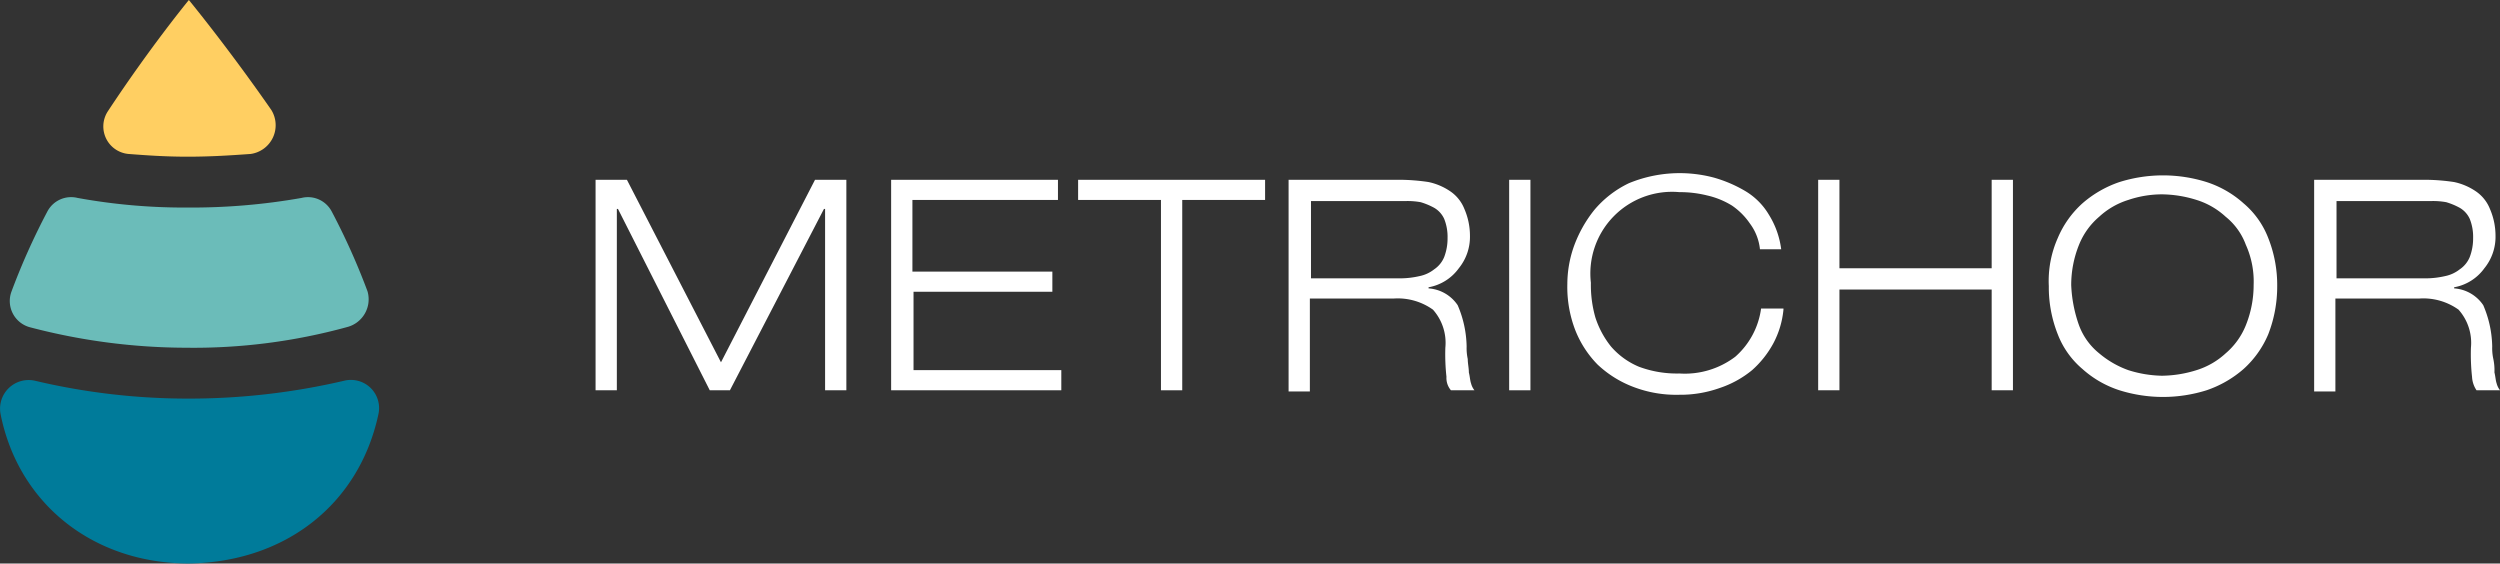 <svg xmlns="http://www.w3.org/2000/svg" viewBox="-120 70.31 202 45.532">
  <rect x="-120" y="70.31" width="202" height="45.532" fill="#333333" stroke="none"/>
  <defs>
    <style>
      .cls-1 {
        fill: #fff;
      }

      .cls-2 {
        fill: #6bbcb9;
      }

      .cls-3 {
        fill: #ffcf62;
      }

      .cls-4 {
        fill: #007b9a;
      }
    </style>
  </defs>
  <g id="Group_764" data-name="Group 764" transform="translate(-173.259 21.998)">
    <g id="Group_762" data-name="Group 762" transform="translate(101.381 62.297)">
      <path id="Path_239" data-name="Path 239" class="cls-1" d="M17.731,61.8h2.533V78.807H18.545V64.152h-.09l-7.6,14.655H9.227L1.809,64.152h-.09V78.807H0V61.8H2.533l7.6,14.746Z" transform="translate(0 -61.257)"/>
      <path id="Path_240" data-name="Path 240" class="cls-1" d="M26.4,61.8H39.879v1.628H28.119v5.79H39.427v1.628H28.209v6.332H40.15v1.628H26.4Z" transform="translate(-2.518 -61.257)"/>
      <path id="Path_241" data-name="Path 241" class="cls-1" d="M49.794,63.428H43.1V61.8H58.207v1.628H51.513V78.807H49.794V63.428Z" transform="translate(-4.11 -61.257)"/>
      <path id="Path_242" data-name="Path 242" class="cls-1" d="M61.8,61.8h9.227a16.206,16.206,0,0,1,2.171.181,4.93,4.93,0,0,1,1.719.724,3.108,3.108,0,0,1,1.176,1.447,5.466,5.466,0,0,1,.452,2.171,4.026,4.026,0,0,1-.9,2.623A3.844,3.844,0,0,1,73.2,70.484v.09a3.085,3.085,0,0,1,2.352,1.357,8.791,8.791,0,0,1,.724,3.347,4.057,4.057,0,0,0,.09,1c0,.362.09.724.09,1.086.09.362.09.633.181.9a1.473,1.473,0,0,0,.271.543h-1.9a1.529,1.529,0,0,1-.362-1.086,16.806,16.806,0,0,1-.09-2.352,4.033,4.033,0,0,0-1-3.076,4.893,4.893,0,0,0-3.166-.9H63.609V78.9H61.89V61.8Zm1.719,7.961h7.508a7.031,7.031,0,0,0,1.447-.181,2.8,2.8,0,0,0,1.176-.543,2.212,2.212,0,0,0,.814-1,4.226,4.226,0,0,0,.271-1.538,3.9,3.9,0,0,0-.271-1.538,1.98,1.98,0,0,0-.814-.9,5.534,5.534,0,0,0-1.086-.452,5.973,5.973,0,0,0-1.266-.09H63.7v6.242Z" transform="translate(-5.894 -61.257)"/>
      <path id="Path_243" data-name="Path 243" class="cls-1" d="M81.6,61.8h1.719V78.807H81.6Z" transform="translate(-7.782 -61.257)"/>
      <path id="Path_244" data-name="Path 244" class="cls-1" d="M104.259,72.237a7.252,7.252,0,0,1-.814,2.714,7.923,7.923,0,0,1-1.719,2.171A8.179,8.179,0,0,1,99.1,78.569a9.463,9.463,0,0,1-3.257.543,9.679,9.679,0,0,1-3.709-.633,8.7,8.7,0,0,1-2.895-1.809,8.313,8.313,0,0,1-1.809-2.8,9.679,9.679,0,0,1-.633-3.709,9.189,9.189,0,0,1,.543-3.076,10.284,10.284,0,0,1,1.628-2.895,8.353,8.353,0,0,1,2.8-2.171,10.766,10.766,0,0,1,6.875-.452,10.693,10.693,0,0,1,2.533,1.086,5.456,5.456,0,0,1,1.9,1.9,6.909,6.909,0,0,1,1,2.8H102.36a4.2,4.2,0,0,0-.814-2.081,5.506,5.506,0,0,0-1.447-1.447,6.569,6.569,0,0,0-1.99-.814,9.114,9.114,0,0,0-2.262-.271A6.6,6.6,0,0,0,88.7,70.065a9.544,9.544,0,0,0,.362,2.8,7.385,7.385,0,0,0,1.266,2.352A6.07,6.07,0,0,0,92.59,76.85a8.765,8.765,0,0,0,3.257.543,6.753,6.753,0,0,0,4.523-1.357,6.312,6.312,0,0,0,2.081-3.89h1.809Z" transform="translate(-8.278 -61.2)"/>
      <path id="Path_245" data-name="Path 245" class="cls-1" d="M109.2,61.8h1.719v7.147h12.3V61.8h1.719V78.807h-1.719V70.665h-12.3v8.142H109.2Z" transform="translate(-10.414 -61.257)"/>
      <path id="Path_246" data-name="Path 246" class="cls-1" d="M130.524,66.466a7.9,7.9,0,0,1,1.99-2.8,8.892,8.892,0,0,1,2.985-1.719,11.738,11.738,0,0,1,7.056,0,8.29,8.29,0,0,1,2.985,1.719,6.924,6.924,0,0,1,1.99,2.8,10.284,10.284,0,0,1,.724,3.89,10.637,10.637,0,0,1-.724,3.89,7.905,7.905,0,0,1-1.99,2.8,8.892,8.892,0,0,1-2.985,1.719,11.737,11.737,0,0,1-7.056,0,8.29,8.29,0,0,1-2.985-1.719,6.924,6.924,0,0,1-1.99-2.8,10.284,10.284,0,0,1-.724-3.89A8.547,8.547,0,0,1,130.524,66.466Zm1.719,7.056a5.218,5.218,0,0,0,1.628,2.262,7.612,7.612,0,0,0,2.352,1.357,9.475,9.475,0,0,0,2.714.452,9.578,9.578,0,0,0,2.8-.452,6.162,6.162,0,0,0,2.352-1.357,5.809,5.809,0,0,0,1.628-2.262,8.692,8.692,0,0,0,.633-3.257,7.221,7.221,0,0,0-.633-3.257,5.217,5.217,0,0,0-1.628-2.262,6.161,6.161,0,0,0-2.352-1.357,9.578,9.578,0,0,0-2.8-.452,8.528,8.528,0,0,0-2.714.452,6.161,6.161,0,0,0-2.352,1.357,5.809,5.809,0,0,0-1.628,2.262,8.692,8.692,0,0,0-.633,3.257A10.949,10.949,0,0,0,132.242,73.522Z" transform="translate(-12.378 -61.219)"/>
      <path id="Path_247" data-name="Path 247" class="cls-1" d="M153.4,61.8h9.227a16.2,16.2,0,0,1,2.171.181,4.93,4.93,0,0,1,1.719.724,3.108,3.108,0,0,1,1.176,1.447,5.466,5.466,0,0,1,.452,2.171,4.026,4.026,0,0,1-.9,2.623,3.844,3.844,0,0,1-2.443,1.538v.09a3.085,3.085,0,0,1,2.352,1.357,8.791,8.791,0,0,1,.724,3.347,4.056,4.056,0,0,0,.09,1,4.4,4.4,0,0,1,.09,1.086c.09.362.09.633.181.9a1.473,1.473,0,0,0,.271.543h-1.9a2.128,2.128,0,0,1-.362-1.086,16.807,16.807,0,0,1-.09-2.352,4.033,4.033,0,0,0-1-3.076,4.893,4.893,0,0,0-3.166-.9h-6.785V78.9H153.49V61.8Zm1.809,7.961h7.418a7.031,7.031,0,0,0,1.447-.181,2.8,2.8,0,0,0,1.176-.543,2.212,2.212,0,0,0,.814-1,4.226,4.226,0,0,0,.271-1.538,3.9,3.9,0,0,0-.271-1.538,1.98,1.98,0,0,0-.814-.9,5.533,5.533,0,0,0-1.086-.452,5.973,5.973,0,0,0-1.266-.09h-7.6v6.242Z" transform="translate(-14.629 -61.257)"/>
    </g>
    <g id="Group_763" data-name="Group 763" transform="translate(53.259 48.313)">
      <path id="Path_248" data-name="Path 248" class="cls-2" d="M100.877,21.957a54.675,54.675,0,0,0-2.887-6.441,2.167,2.167,0,0,0-2.443-1.111,50.968,50.968,0,0,1-9.217.777,47.921,47.921,0,0,1-8.884-.777A2.167,2.167,0,0,0,75,15.516a54.676,54.676,0,0,0-2.887,6.441,2.194,2.194,0,0,0,1.444,2.887,49.917,49.917,0,0,0,12.66,1.666,46.753,46.753,0,0,0,12.993-1.666A2.317,2.317,0,0,0,100.877,21.957Z" transform="translate(-71.18 1.586)"/>
      <path id="Path_249" data-name="Path 249" class="cls-3" d="M90.685,12.438A2.344,2.344,0,0,0,92.35,8.884C88.8,3.776,85.687,0,85.687,0h0s-3.11,3.776-6.552,9A2.233,2.233,0,0,0,80.8,12.438c1.444.111,3,.222,4.775.222C87.464,12.66,89.13,12.549,90.685,12.438Z" transform="translate(-70.427)"/>
      <path id="Path_250" data-name="Path 250" class="cls-4" d="M101.844,30.37a2.277,2.277,0,0,0-2.776-2.665,55.105,55.105,0,0,1-12.66,1.444,53.61,53.61,0,0,1-12.327-1.444A2.311,2.311,0,0,0,71.3,30.37c1.444,7.33,7.552,12.1,15.214,12.1C94.293,42.364,100.29,37.7,101.844,30.37Z" transform="translate(-71.259 3.057)"/>
    </g>
  </g>
</svg>
